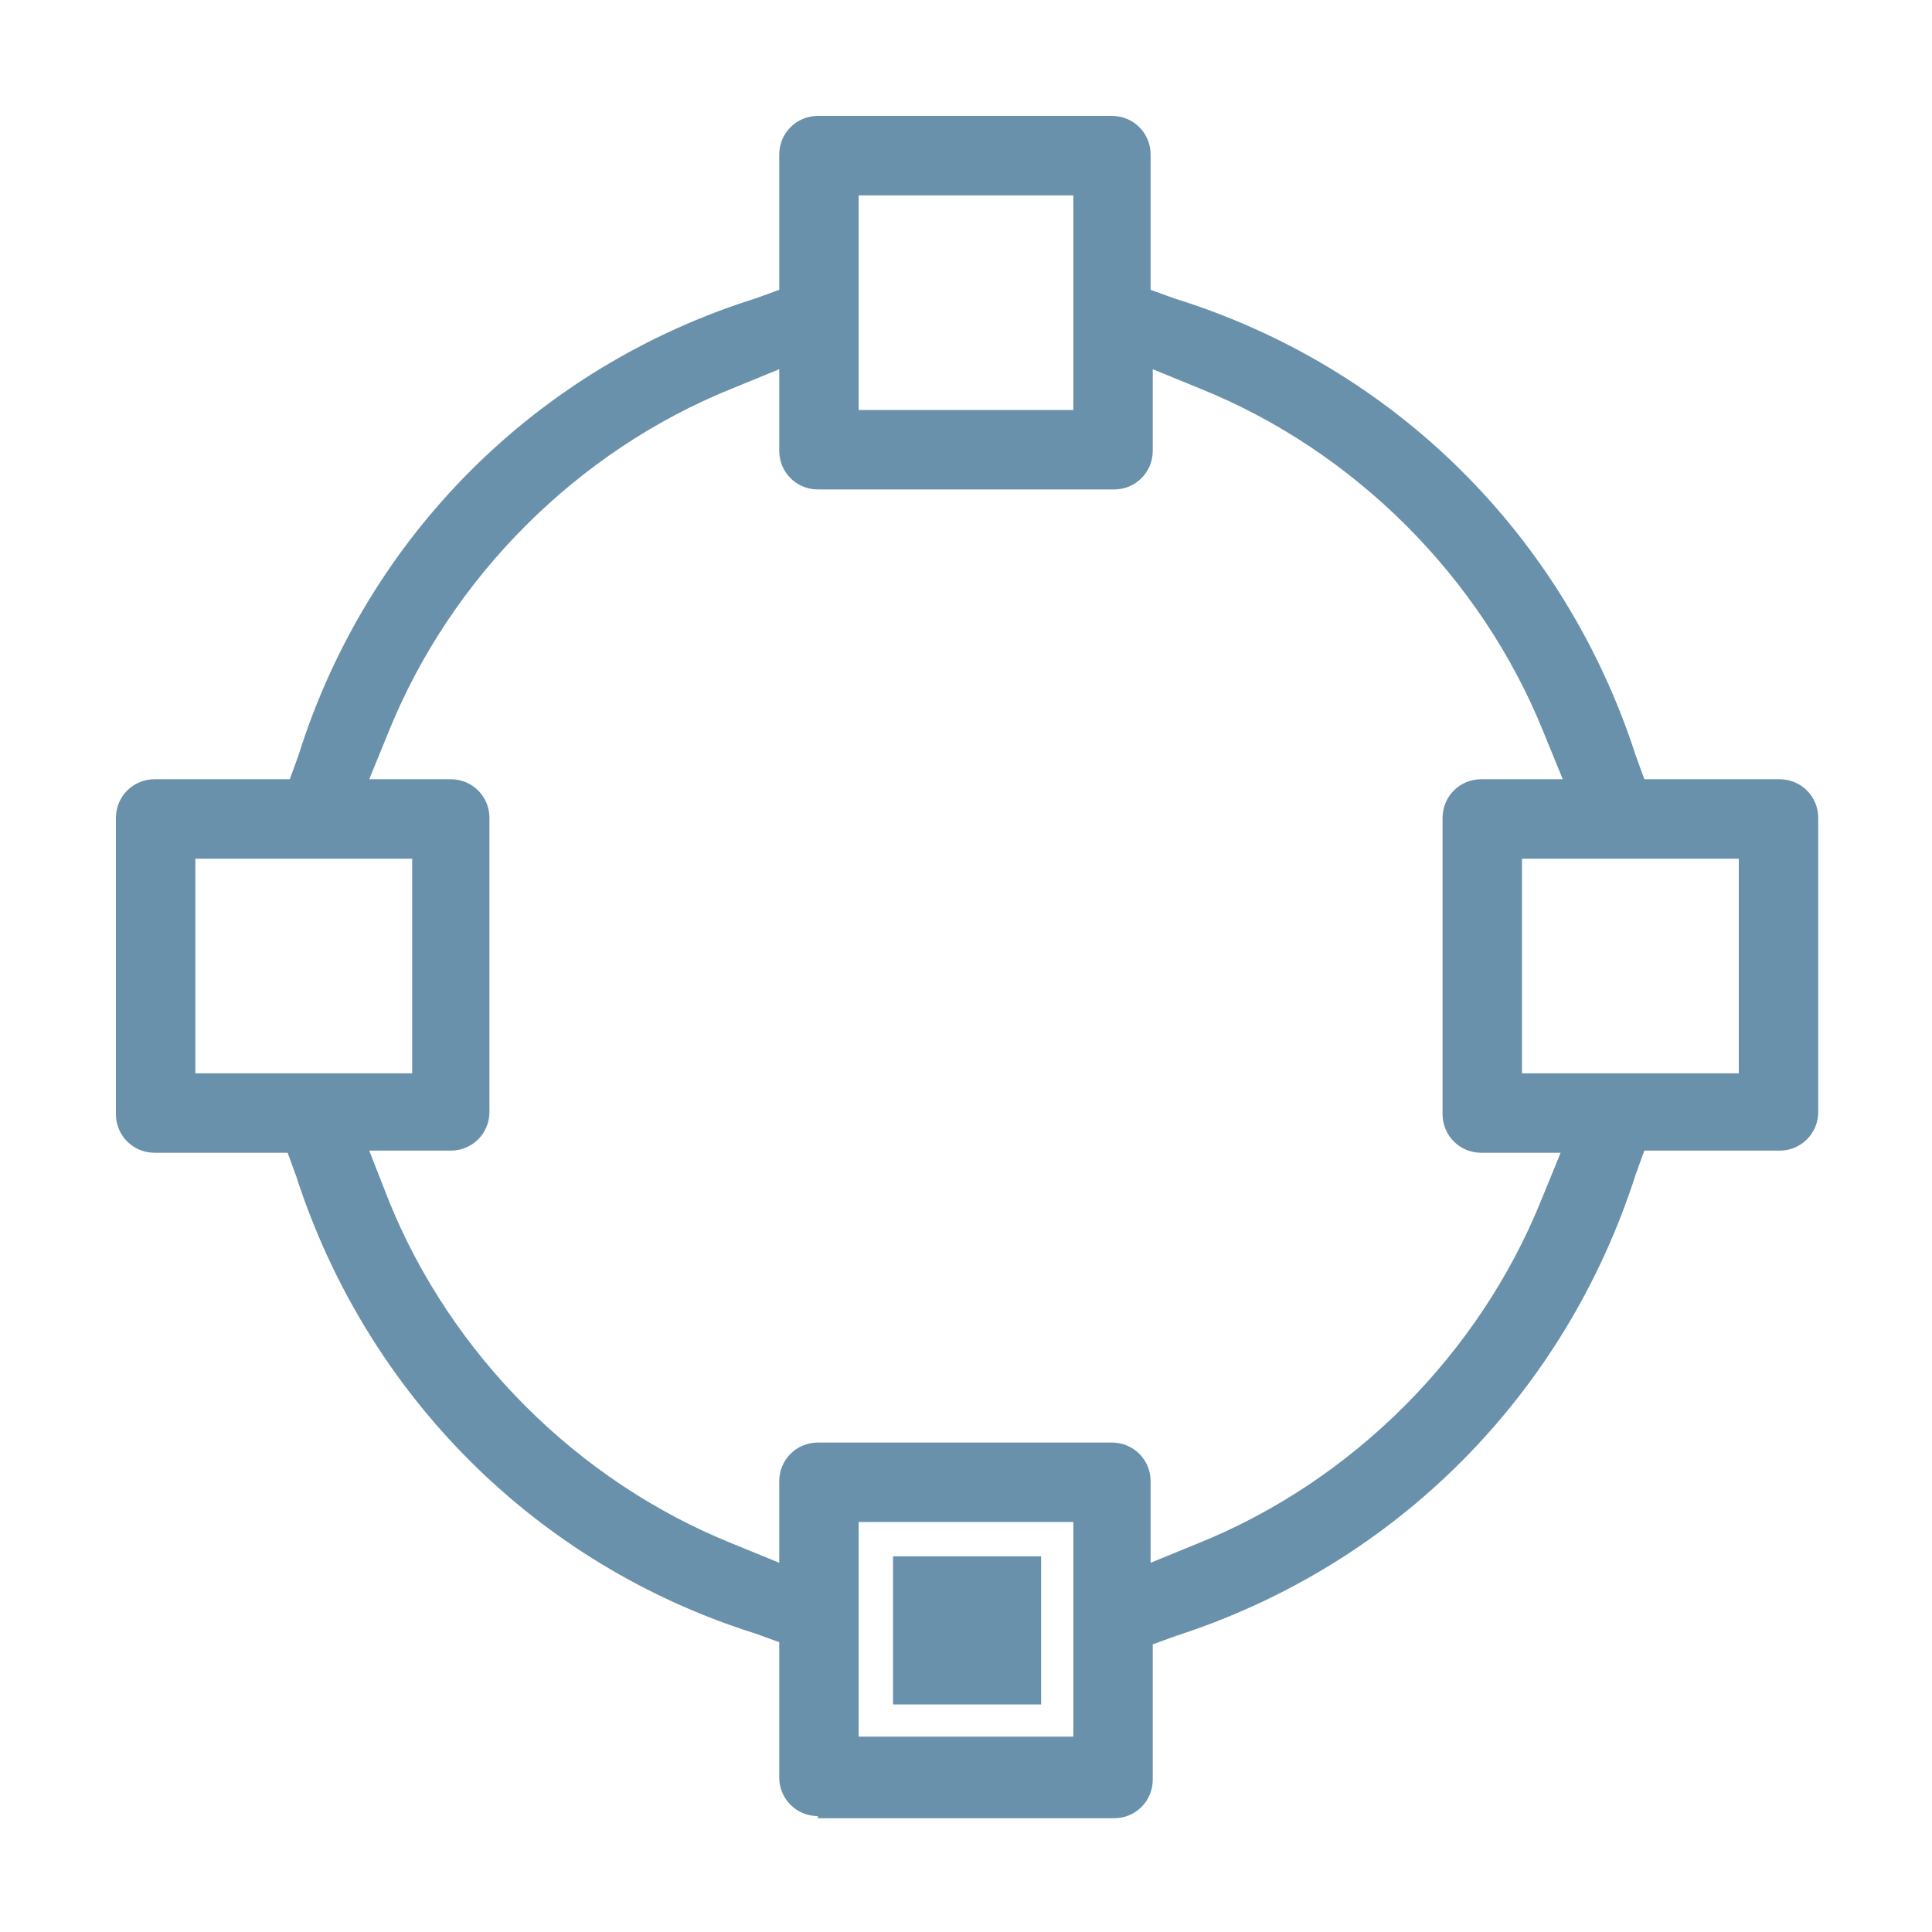 <?xml version="1.0" encoding="utf-8"?>
<!-- Generator: Adobe Illustrator 22.0.1, SVG Export Plug-In . SVG Version: 6.00 Build 0)  -->
<svg version="1.1" id="Capa_1" xmlns="http://www.w3.org/2000/svg" xmlns:xlink="http://www.w3.org/1999/xlink" x="0px" y="0px"
	 viewBox="0 0 90 90" style="enable-background:new 0 0 90 90;" xml:space="preserve">
<style type="text/css">
	.st0{fill:#6991ab;}
</style>
<g>
	<path class="st0" d="M38.1,84.6c-1,0-1.8-0.8-1.8-1.8v-6.3l-1.1-0.4C25,72.9,17.1,65,13.8,54.8l-0.4-1.1H7.2c-1,0-1.8-0.8-1.8-1.8
		V38.1c0-1,0.8-1.8,1.8-1.8h6.3l0.4-1.1C17.1,25,25,17.1,35.2,13.9l1.1-0.4V7.2c0-1,0.8-1.8,1.8-1.8h13.7c1,0,1.8,0.8,1.8,1.8v6.3
		l1.1,0.4C65,17.1,72.9,25,76.2,35.2l0.4,1.1h6.3c1,0,1.8,0.8,1.8,1.8v13.7c0,1-0.8,1.8-1.8,1.8h-6.3l-0.4,1.1
		C72.9,65,65,72.9,54.8,76.2l-1.1,0.4v6.3c0,1-0.8,1.8-1.8,1.8H38.1z M40,80.9H50V70.9H40V80.9z M18.1,55.9c2.9,7.2,8.8,13.1,16,16
		l2.2,0.9V69c0-1,0.8-1.8,1.8-1.8h13.7c1,0,1.8,0.8,1.8,1.8v3.8l2.2-0.9c7.2-2.9,13.1-8.8,16-16l0.9-2.2H69c-1,0-1.8-0.8-1.8-1.8
		V38.1c0-1,0.8-1.8,1.8-1.8h3.8l-0.9-2.2c-2.9-7.2-8.8-13.1-16-16l-2.2-0.9V21c0,1-0.8,1.8-1.8,1.8H38.1c-1,0-1.8-0.8-1.8-1.8v-3.8
		l-2.2,0.9c-7.2,2.9-13.1,8.8-16,16l-0.9,2.2H21c1,0,1.8,0.8,1.8,1.8v13.7c0,1-0.8,1.8-1.8,1.8h-3.8L18.1,55.9z M70.9,50h10.1V40
		H70.9V50z M9.1,50h10.1V40H9.1V50z M40,19.1H50V9.1H40V19.1z"/>
	<rect x="41.6" y="72.5" class="st0" width="6.9" height="6.9"/>
	<path class="st0" d="M67.2,25.9"/>
	<path class="st0" d="M42.6,64.8"/>
</g>
</svg>
